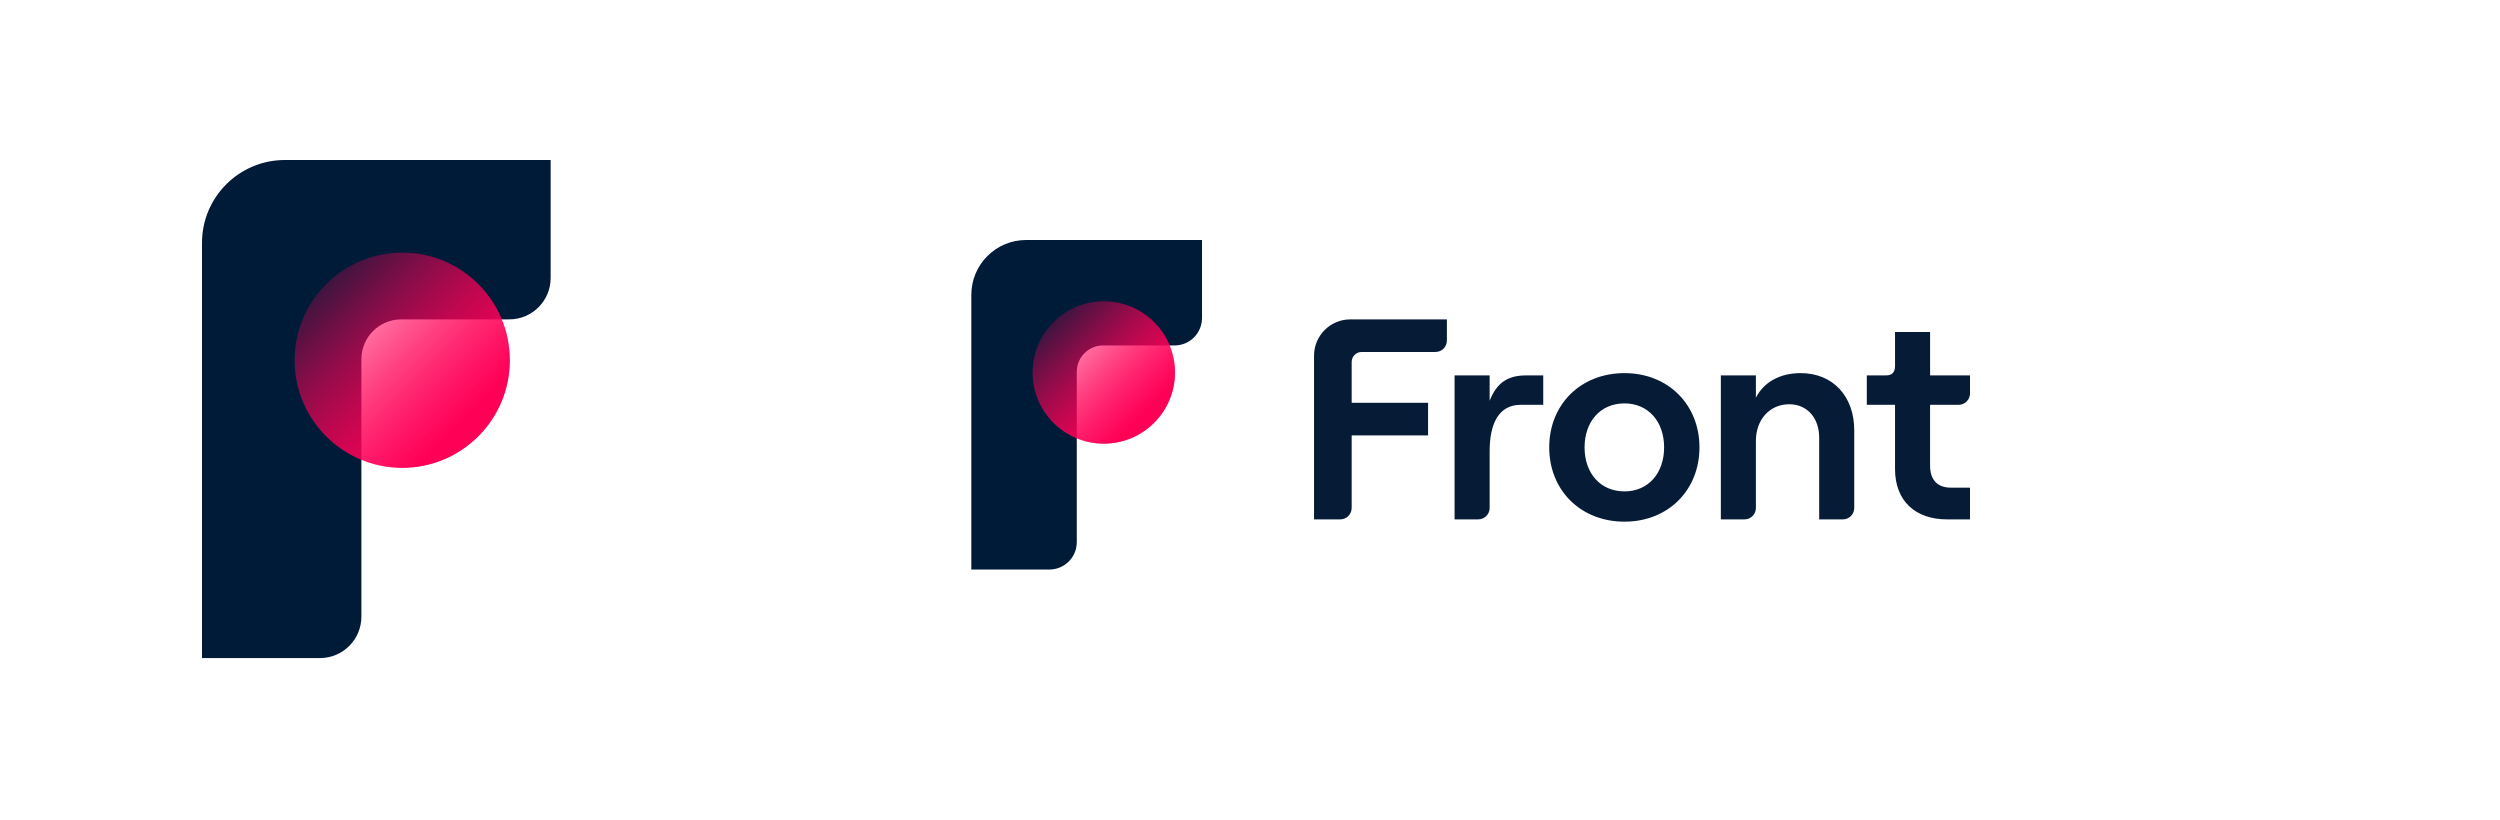<svg width="250" height="82" viewBox="0 0 250 82" fill="none" xmlns="http://www.w3.org/2000/svg">
<g clip-path="url(#clip0_401_2430)">
<path d="M20.2 24.288C20.2 19.711 23.911 16 28.488 16H55.065V27.794C55.065 30.083 53.21 31.938 50.921 31.938H40.123C37.922 31.938 36.139 33.722 36.139 35.923V61.663C36.139 63.952 34.283 65.807 31.994 65.807H20.2V24.288Z" fill="#001B38"/>
<path d="M29.464 36.022C29.464 41.964 34.281 46.781 40.222 46.781C46.164 46.781 50.98 41.964 50.98 36.022C50.98 30.081 46.164 25.264 40.222 25.264C34.281 25.264 29.464 30.081 29.464 36.022Z" fill="url(#paint0_linear_401_2430)"/>
<path opacity="0.5" d="M29.464 36.022C29.464 41.964 34.281 46.781 40.222 46.781C46.164 46.781 50.98 41.964 50.98 36.022C50.98 30.081 46.164 25.264 40.222 25.264C34.281 25.264 29.464 30.081 29.464 36.022Z" fill="url(#paint1_linear_401_2430)"/>
</g>
<g clip-path="url(#clip1_401_2430)">
<path d="M97.132 29.484C97.132 26.455 99.587 24 102.616 24H120.2V31.803C120.2 33.318 118.972 34.545 117.458 34.545H110.314C108.858 34.545 107.678 35.725 107.678 37.181V54.212C107.678 55.726 106.45 56.953 104.936 56.953H97.132V29.484Z" fill="#001B38"/>
<path d="M103.262 37.247C103.262 41.178 106.449 44.365 110.38 44.365C114.311 44.365 117.498 41.178 117.498 37.247C117.498 33.316 114.311 30.129 110.38 30.129C106.449 30.129 103.262 33.316 103.262 37.247Z" fill="url(#paint2_linear_401_2430)"/>
<path opacity="0.5" d="M103.262 37.247C103.262 41.178 106.449 44.365 110.38 44.365C114.311 44.365 117.498 41.178 117.498 37.247C117.498 33.316 114.311 30.129 110.38 30.129C106.449 30.129 103.262 33.316 103.262 37.247Z" fill="url(#paint3_linear_401_2430)"/>
<path d="M148.964 40.083V37.54H145.458V51.938H147.823C148.126 51.938 148.416 51.818 148.63 51.603C148.844 51.389 148.964 51.098 148.964 50.795V45.139C148.964 42.396 149.848 40.482 152.072 40.482H154.324V37.539H152.642C150.789 37.54 149.678 38.254 148.964 40.083ZM162.448 37.312C158.058 37.312 154.922 40.455 154.922 44.739C154.922 49.023 158.059 52.166 162.448 52.166C166.81 52.166 169.946 49.023 169.946 44.739C169.946 40.455 166.81 37.312 162.448 37.312ZM162.448 49.139C160.054 49.139 158.457 47.339 158.457 44.739C158.457 42.139 160.054 40.339 162.448 40.339C164.814 40.339 166.411 42.139 166.411 44.739C166.411 47.339 164.814 49.139 162.448 49.139ZM180.066 37.312C178.015 37.312 176.389 38.197 175.59 39.768V37.54H172.084V51.938H174.449C174.752 51.938 175.042 51.818 175.256 51.603C175.47 51.389 175.59 51.098 175.59 50.795V44.082C175.59 41.969 176.959 40.426 178.925 40.426C180.722 40.426 181.918 41.797 181.918 43.769V51.94H184.283C184.586 51.94 184.876 51.819 185.09 51.605C185.304 51.39 185.425 51.1 185.425 50.796V43.026C185.426 39.654 183.315 37.312 180.066 37.312ZM197 39.34V37.54H193.009V33.198H189.503V36.597C189.503 37.282 189.16 37.539 188.591 37.539H186.68V40.482H189.503V46.91C189.503 50.11 191.556 51.938 194.691 51.938H197V48.766H195.089C193.778 48.766 193.008 48.024 193.008 46.567V40.482H195.857C196.007 40.483 196.156 40.453 196.295 40.396C196.433 40.339 196.559 40.254 196.665 40.148C196.771 40.042 196.855 39.916 196.913 39.777C196.97 39.639 197 39.49 197 39.34ZM131.404 35.569V51.939H134.026C134.329 51.939 134.619 51.818 134.833 51.603C135.047 51.389 135.167 51.098 135.167 50.795V43.539H142.807V40.282H135.167V36.197C135.167 36.065 135.193 35.935 135.243 35.814C135.293 35.693 135.366 35.582 135.459 35.49C135.552 35.397 135.662 35.323 135.783 35.273C135.904 35.223 136.034 35.197 136.165 35.197H143.548C143.85 35.197 144.141 35.076 144.355 34.862C144.568 34.647 144.689 34.356 144.689 34.053V31.939H135.025C133.026 31.941 131.404 33.565 131.404 35.569Z" fill="#061B36"/>
</g>
<defs>
<linearGradient id="paint0_linear_401_2430" x1="32.645" y1="27.958" x2="48.824" y2="44.248" gradientUnits="userSpaceOnUse">
<stop stop-color="#FF0057" stop-opacity="0.16"/>
<stop offset="0.861" stop-color="#FF0057"/>
</linearGradient>
<linearGradient id="paint1_linear_401_2430" x1="32.645" y1="27.958" x2="48.824" y2="44.248" gradientUnits="userSpaceOnUse">
<stop stop-color="#FF0057" stop-opacity="0.16"/>
<stop offset="0.861" stop-color="#FF0057"/>
</linearGradient>
<linearGradient id="paint2_linear_401_2430" x1="105.367" y1="31.911" x2="116.071" y2="42.689" gradientUnits="userSpaceOnUse">
<stop stop-color="#FF0057" stop-opacity="0.16"/>
<stop offset="0.861" stop-color="#FF0057"/>
</linearGradient>
<linearGradient id="paint3_linear_401_2430" x1="105.367" y1="31.911" x2="116.071" y2="42.689" gradientUnits="userSpaceOnUse">
<stop stop-color="#FF0057" stop-opacity="0.16"/>
<stop offset="0.861" stop-color="#FF0057"/>
</linearGradient>
<clipPath id="clip0_401_2430">
<rect width="35.143" height="50" fill="white" transform="translate(20 16)"/>
</clipPath>
<clipPath id="clip1_401_2430">
<rect width="100" height="33.081" fill="white" transform="translate(97 24)"/>
</clipPath>
</defs>
</svg>
